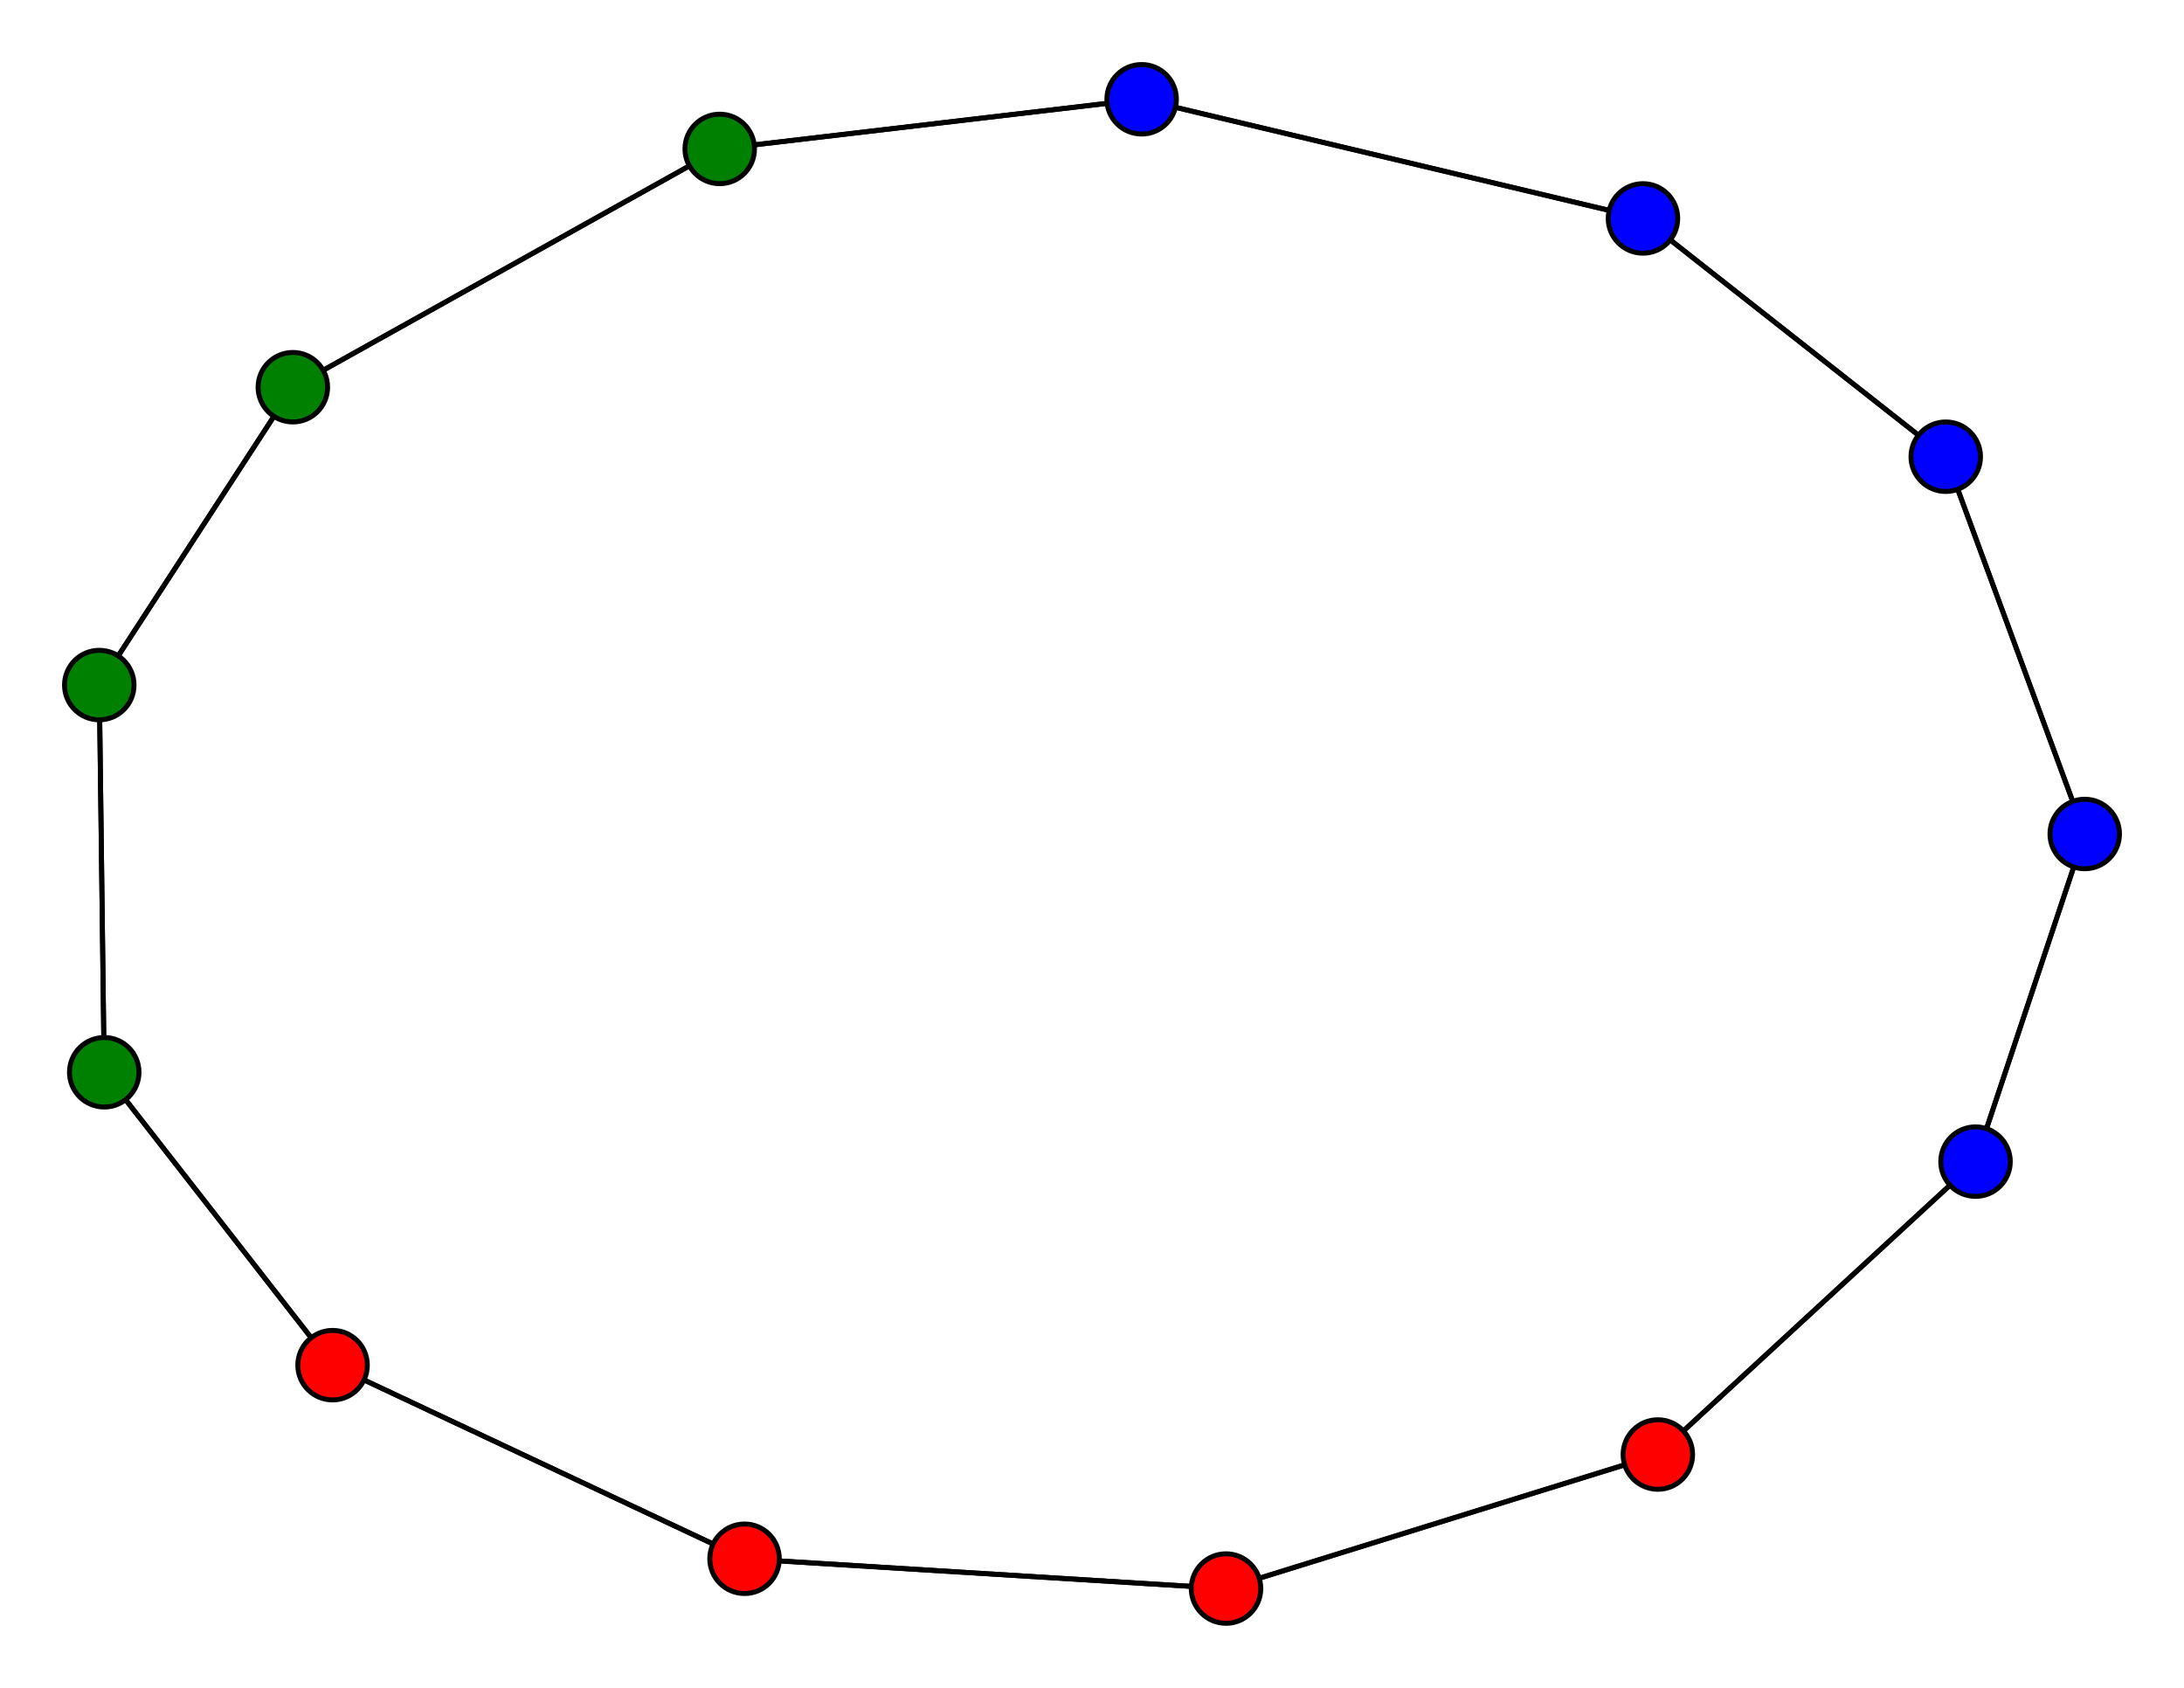 <svg width="440" height="340" xmlns="http://www.w3.org/2000/svg">
<path stroke-width="1" stroke="black" d="M 247 320 334 293"/>
<path stroke-width="1" stroke="black" d="M 230 20 145 30"/>
<path stroke-width="1" stroke="black" d="M 230 20 331 44"/>
<path stroke-width="1" stroke="black" d="M 145 30 230 20"/>
<path stroke-width="1" stroke="black" d="M 145 30 59 78"/>
<path stroke-width="1" stroke="black" d="M 20 138 59 78"/>
<path stroke-width="1" stroke="black" d="M 20 138 21 216"/>
<path stroke-width="1" stroke="black" d="M 392 92 420 168"/>
<path stroke-width="1" stroke="black" d="M 392 92 331 44"/>
<path stroke-width="1" stroke="black" d="M 150 314 67 275"/>
<path stroke-width="1" stroke="black" d="M 150 314 247 320"/>
<path stroke-width="1" stroke="black" d="M 59 78 145 30"/>
<path stroke-width="1" stroke="black" d="M 59 78 20 138"/>
<path stroke-width="1" stroke="black" d="M 334 293 398 234"/>
<path stroke-width="1" stroke="black" d="M 334 293 247 320"/>
<path stroke-width="1" stroke="black" d="M 420 168 398 234"/>
<path stroke-width="1" stroke="black" d="M 420 168 392 92"/>
<path stroke-width="1" stroke="black" d="M 331 44 230 20"/>
<path stroke-width="1" stroke="black" d="M 331 44 392 92"/>
<path stroke-width="1" stroke="black" d="M 67 275 150 314"/>
<path stroke-width="1" stroke="black" d="M 67 275 21 216"/>
<path stroke-width="1" stroke="black" d="M 21 216 20 138"/>
<path stroke-width="1" stroke="black" d="M 21 216 67 275"/>
<path stroke-width="1" stroke="black" d="M 247 320 150 314"/>
<path stroke-width="1" stroke="black" d="M 398 234 420 168"/>
<path stroke-width="1" stroke="black" d="M 398 234 334 293"/>
<circle cx="247" cy="320" r="7.0" style="fill:red;stroke:black;stroke-width:1.0"/>
<circle cx="21" cy="216" r="7.0" style="fill:green;stroke:black;stroke-width:1.0"/>
<circle cx="67" cy="275" r="7.0" style="fill:red;stroke:black;stroke-width:1.0"/>
<circle cx="331" cy="44" r="7.0" style="fill:blue;stroke:black;stroke-width:1.0"/>
<circle cx="420" cy="168" r="7.0" style="fill:blue;stroke:black;stroke-width:1.0"/>
<circle cx="334" cy="293" r="7.0" style="fill:red;stroke:black;stroke-width:1.0"/>
<circle cx="59" cy="78" r="7.0" style="fill:green;stroke:black;stroke-width:1.0"/>
<circle cx="150" cy="314" r="7.0" style="fill:red;stroke:black;stroke-width:1.0"/>
<circle cx="392" cy="92" r="7.0" style="fill:blue;stroke:black;stroke-width:1.0"/>
<circle cx="20" cy="138" r="7.0" style="fill:green;stroke:black;stroke-width:1.0"/>
<circle cx="145" cy="30" r="7.0" style="fill:green;stroke:black;stroke-width:1.0"/>
<circle cx="230" cy="20" r="7.0" style="fill:blue;stroke:black;stroke-width:1.0"/>
<circle cx="398" cy="234" r="7.0" style="fill:blue;stroke:black;stroke-width:1.0"/>
</svg>
